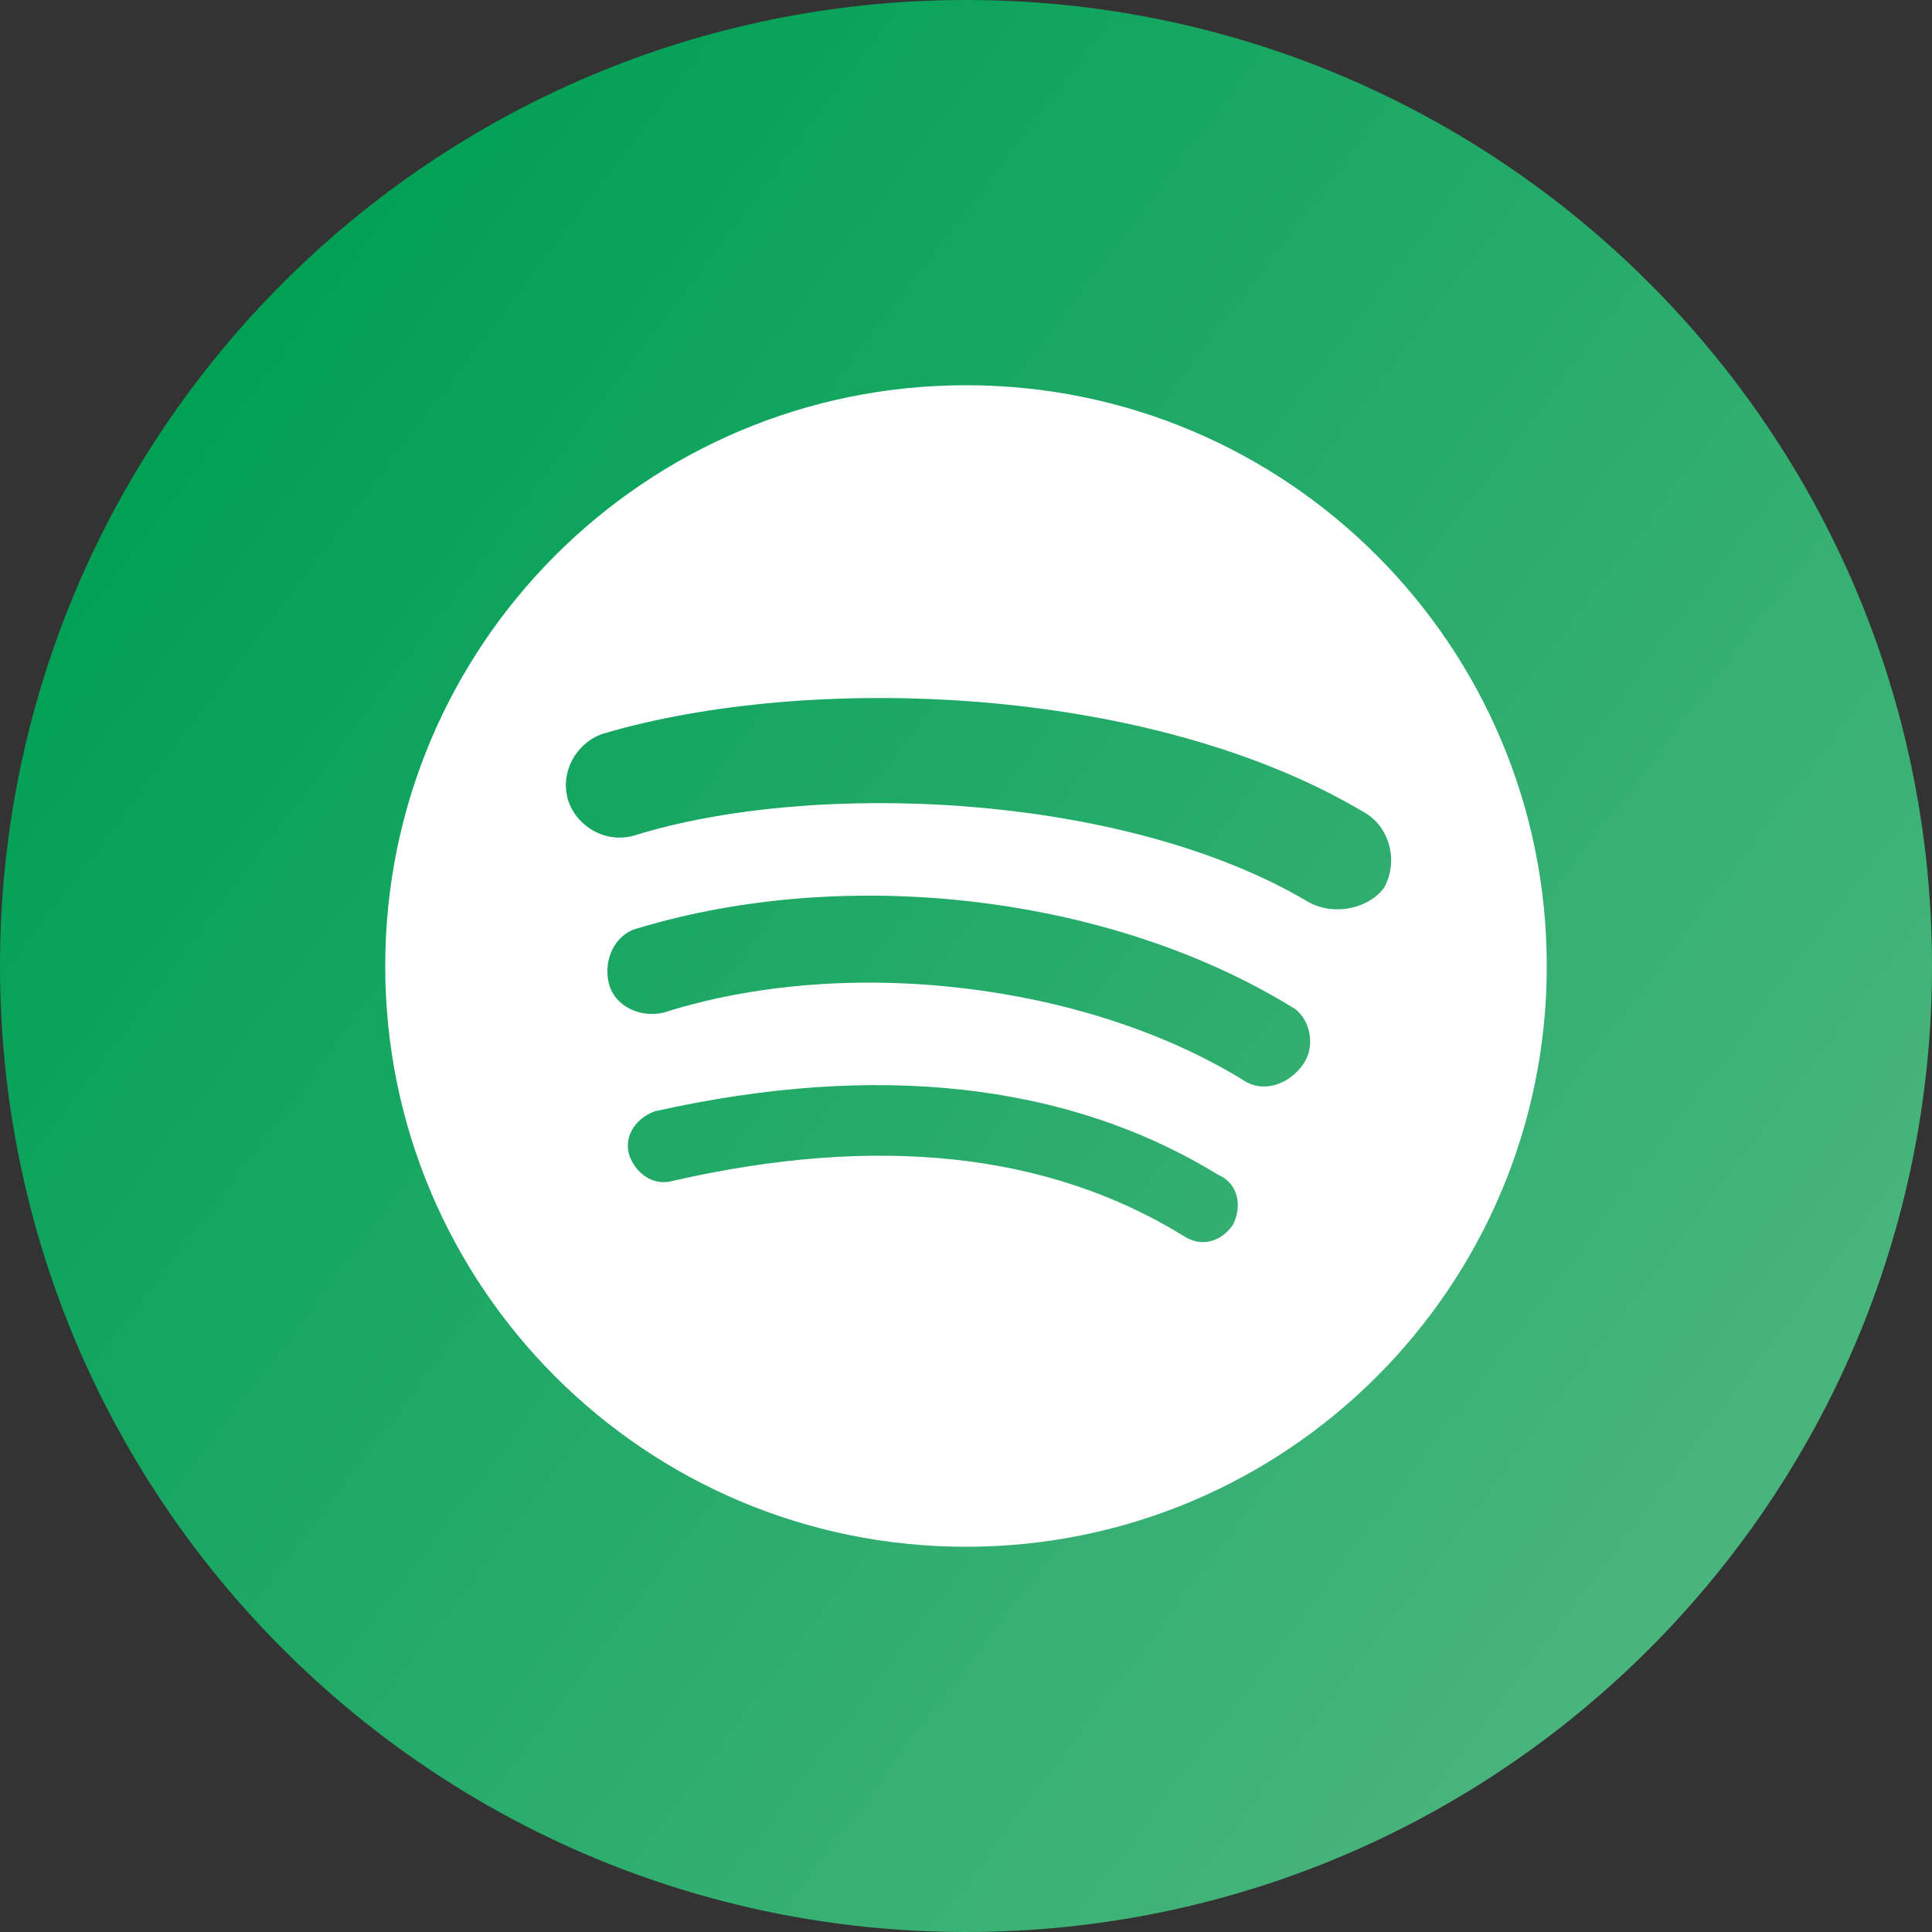<svg clip-rule="evenodd" fill-rule="evenodd" height="512" image-rendering="optimizeQuality" shape-rendering="geometricPrecision" text-rendering="geometricPrecision" viewBox="0 0 512 512" width="512" xmlns="http://www.w3.org/2000/svg" xmlns:xlink="http://www.w3.org/1999/xlink" xmlns:xodm="http://www.corel.com/coreldraw/odm/2003"><rect x="0" y="0" width="512" height="512" fill="#333333" stroke="none"/><linearGradient id="id0" gradientUnits="userSpaceOnUse" x1="67.83" x2="474.19" y1="82.42" y2="389.98"><stop offset="0" stop-color="#00a055"/><stop offset="1" stop-color="#49b57d"/></linearGradient><g id="Layer_x0020_1"><g id="_1639421047136"><path d="m256 0c141.39 0 256 114.61 256 256s-114.61 256-256 256-256-114.61-256-256 114.61-256 256-256z" fill="url(#id0)"/><path d="m346.8 239.07c-49.24-29.24-131.59-32.32-178.53-17.7-7.69 2.32-15.39-2.3-17.7-9.23-2.31-7.69 2.31-15.39 9.24-17.7 54.63-16.16 144.67-13.09 201.62 20.78 6.92 3.85 9.23 13.08 5.38 20-3.84 5.39-13.08 7.7-20.01 3.85zm-1.53 43.1c-3.85 5.38-10.77 7.7-16.16 3.85-41.56-25.4-104.66-33.09-153.14-17.7-6.16 1.54-13.08-1.55-14.62-7.7-1.54-6.16 1.54-13.08 7.69-14.62 56.18-16.93 125.44-8.46 173.15 20.77 4.61 2.32 6.92 10.02 3.08 15.4zm-18.47 42.32c-3.08 4.62-8.47 6.16-13.08 3.08-36.17-22.31-81.58-26.93-135.45-14.62-5.38 1.53-10-2.3-11.54-6.93-1.54-5.38 2.31-10 6.93-11.54 58.48-13.08 109.27-7.69 149.29 16.93 5.39 2.31 6.16 8.46 3.85 13.08zm-70.8-222.4c-85 0-153.91 68.91-153.91 153.92 0 85 68.91 153.9 153.91 153.9s153.91-68.9 153.91-153.9c0-85.01-68.91-153.92-153.91-153.92z" fill="#fff"/></g></g></svg>
